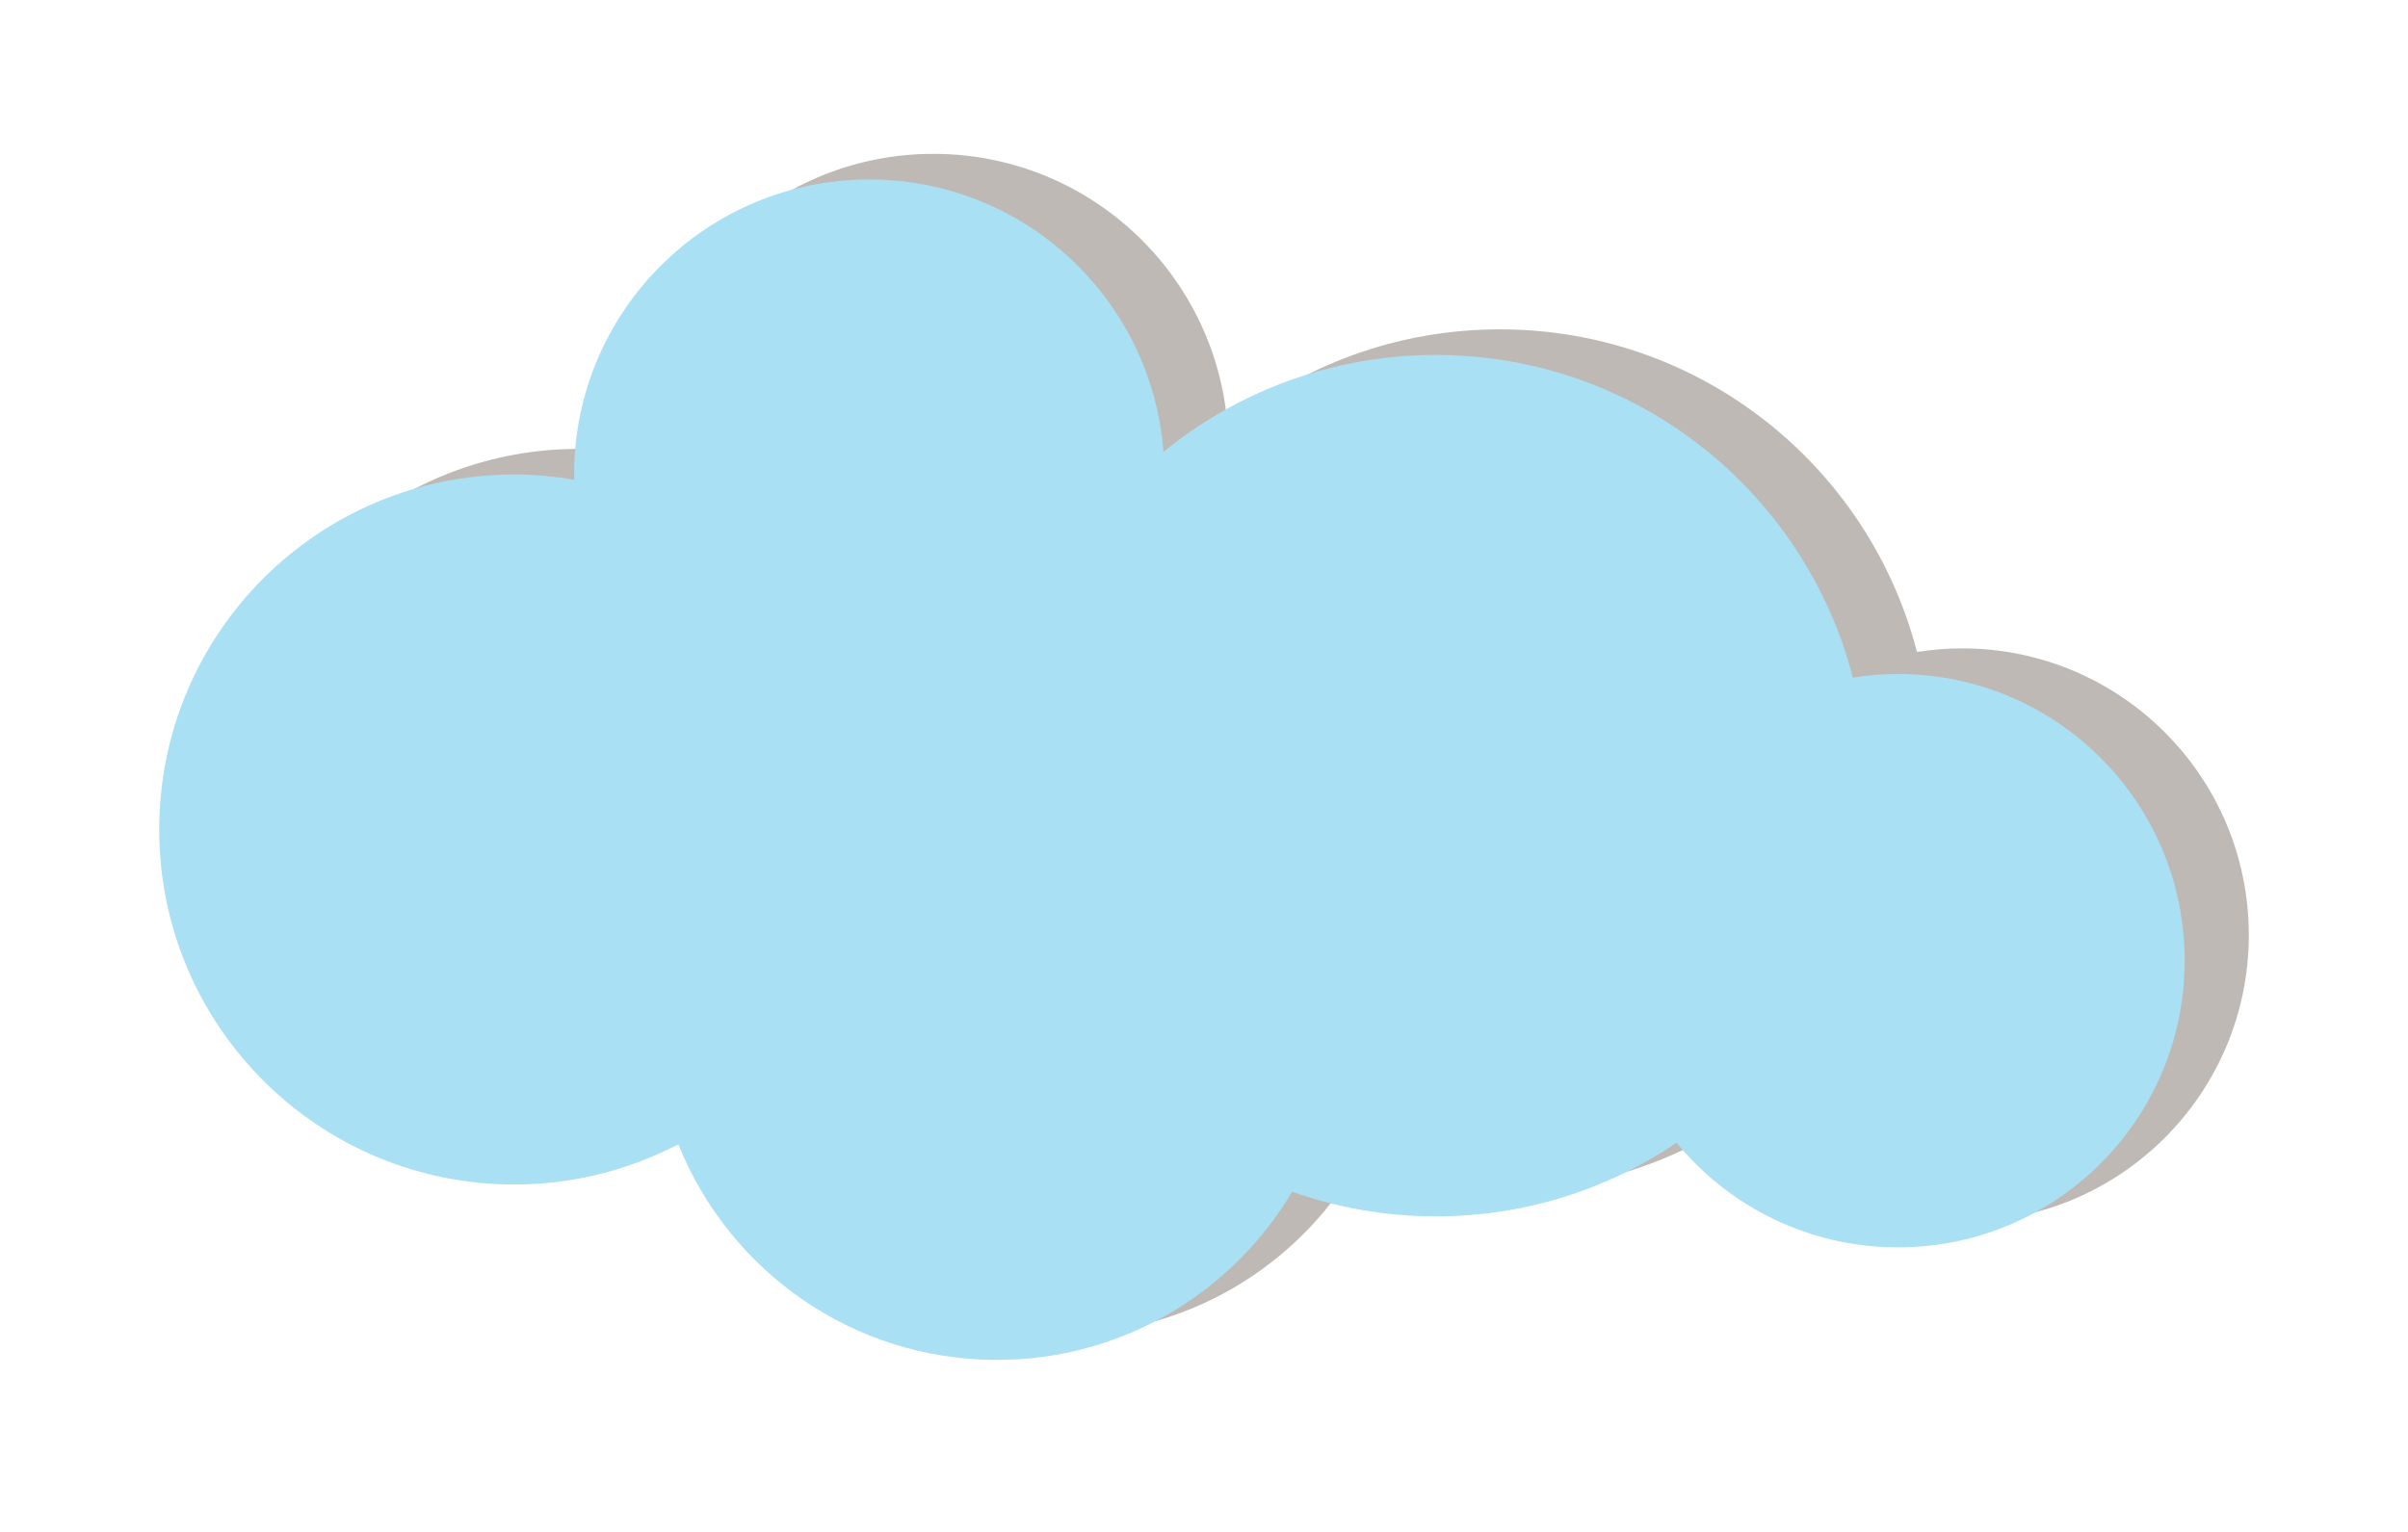<?xml version="1.0" encoding="utf-8"?>
<!-- Generator: Adobe Illustrator 17.0.0, SVG Export Plug-In . SVG Version: 6.00 Build 0)  -->
<!DOCTYPE svg PUBLIC "-//W3C//DTD SVG 1.1//EN" "http://www.w3.org/Graphics/SVG/1.1/DTD/svg11.dtd">
<svg version="1.1" id="Layer_1" xmlns="http://www.w3.org/2000/svg" xmlns:xlink="http://www.w3.org/1999/xlink" x="0px" y="0px"
	 width="193px" height="122.857px" viewBox="0 0 193 122.857" enable-background="new 0 0 193 122.857" xml:space="preserve">
<path opacity="0.4" fill="#615248" d="M157.261,51.983c-1.23,0-2.433,0.101-3.617,0.289c-3.844-14.885-17.351-25.868-33.426-25.868
	c-8.279,0-15.875,2.915-21.828,7.766c-0.928-12.21-11.121-21.836-23.578-21.836c-13.067,0-23.659,10.596-23.659,23.656
	c0,0.146,0.007,0.277,0.007,0.421c-1.562-0.27-3.166-0.421-4.804-0.421C30.64,35.99,17.9,48.732,17.9,64.451
	c0,15.713,12.741,28.459,28.458,28.459c4.745,0,9.217-1.171,13.149-3.225c4.06,10.133,13.956,17.288,25.532,17.288
	c10.078,0,18.869-5.408,23.667-13.486c3.594,1.275,7.474,1.98,11.513,1.98c7.146,0,13.794-2.176,19.3-5.9
	c4.212,5.122,10.597,8.384,17.743,8.384c12.692,0,22.979-10.295,22.979-22.986C180.239,62.269,169.952,51.983,157.261,51.983z"/>
<path fill="#AAE0F4" d="M152.121,54.038c-1.229,0-2.432,0.1-3.616,0.289c-3.844-14.886-17.351-25.868-33.426-25.868
	c-8.278,0-15.875,2.915-21.827,7.767C92.323,24.015,82.13,14.389,69.673,14.389c-13.067,0-23.658,10.595-23.658,23.655
	c0,0.146,0.006,0.277,0.006,0.422c-1.561-0.269-3.165-0.422-4.804-0.422c-15.716,0-28.457,12.744-28.457,28.461
	c0,15.713,12.74,28.461,28.457,28.461c4.745,0,9.218-1.172,13.15-3.227c4.059,10.132,13.955,17.289,25.532,17.289
	c10.078,0,18.87-5.407,23.667-13.486c3.593,1.274,7.473,1.979,11.512,1.979c7.146,0,13.794-2.176,19.3-5.899
	c4.212,5.122,10.598,8.383,17.742,8.383c12.692,0,22.98-10.294,22.98-22.987C175.1,64.324,164.813,54.038,152.121,54.038z"/>
</svg>
